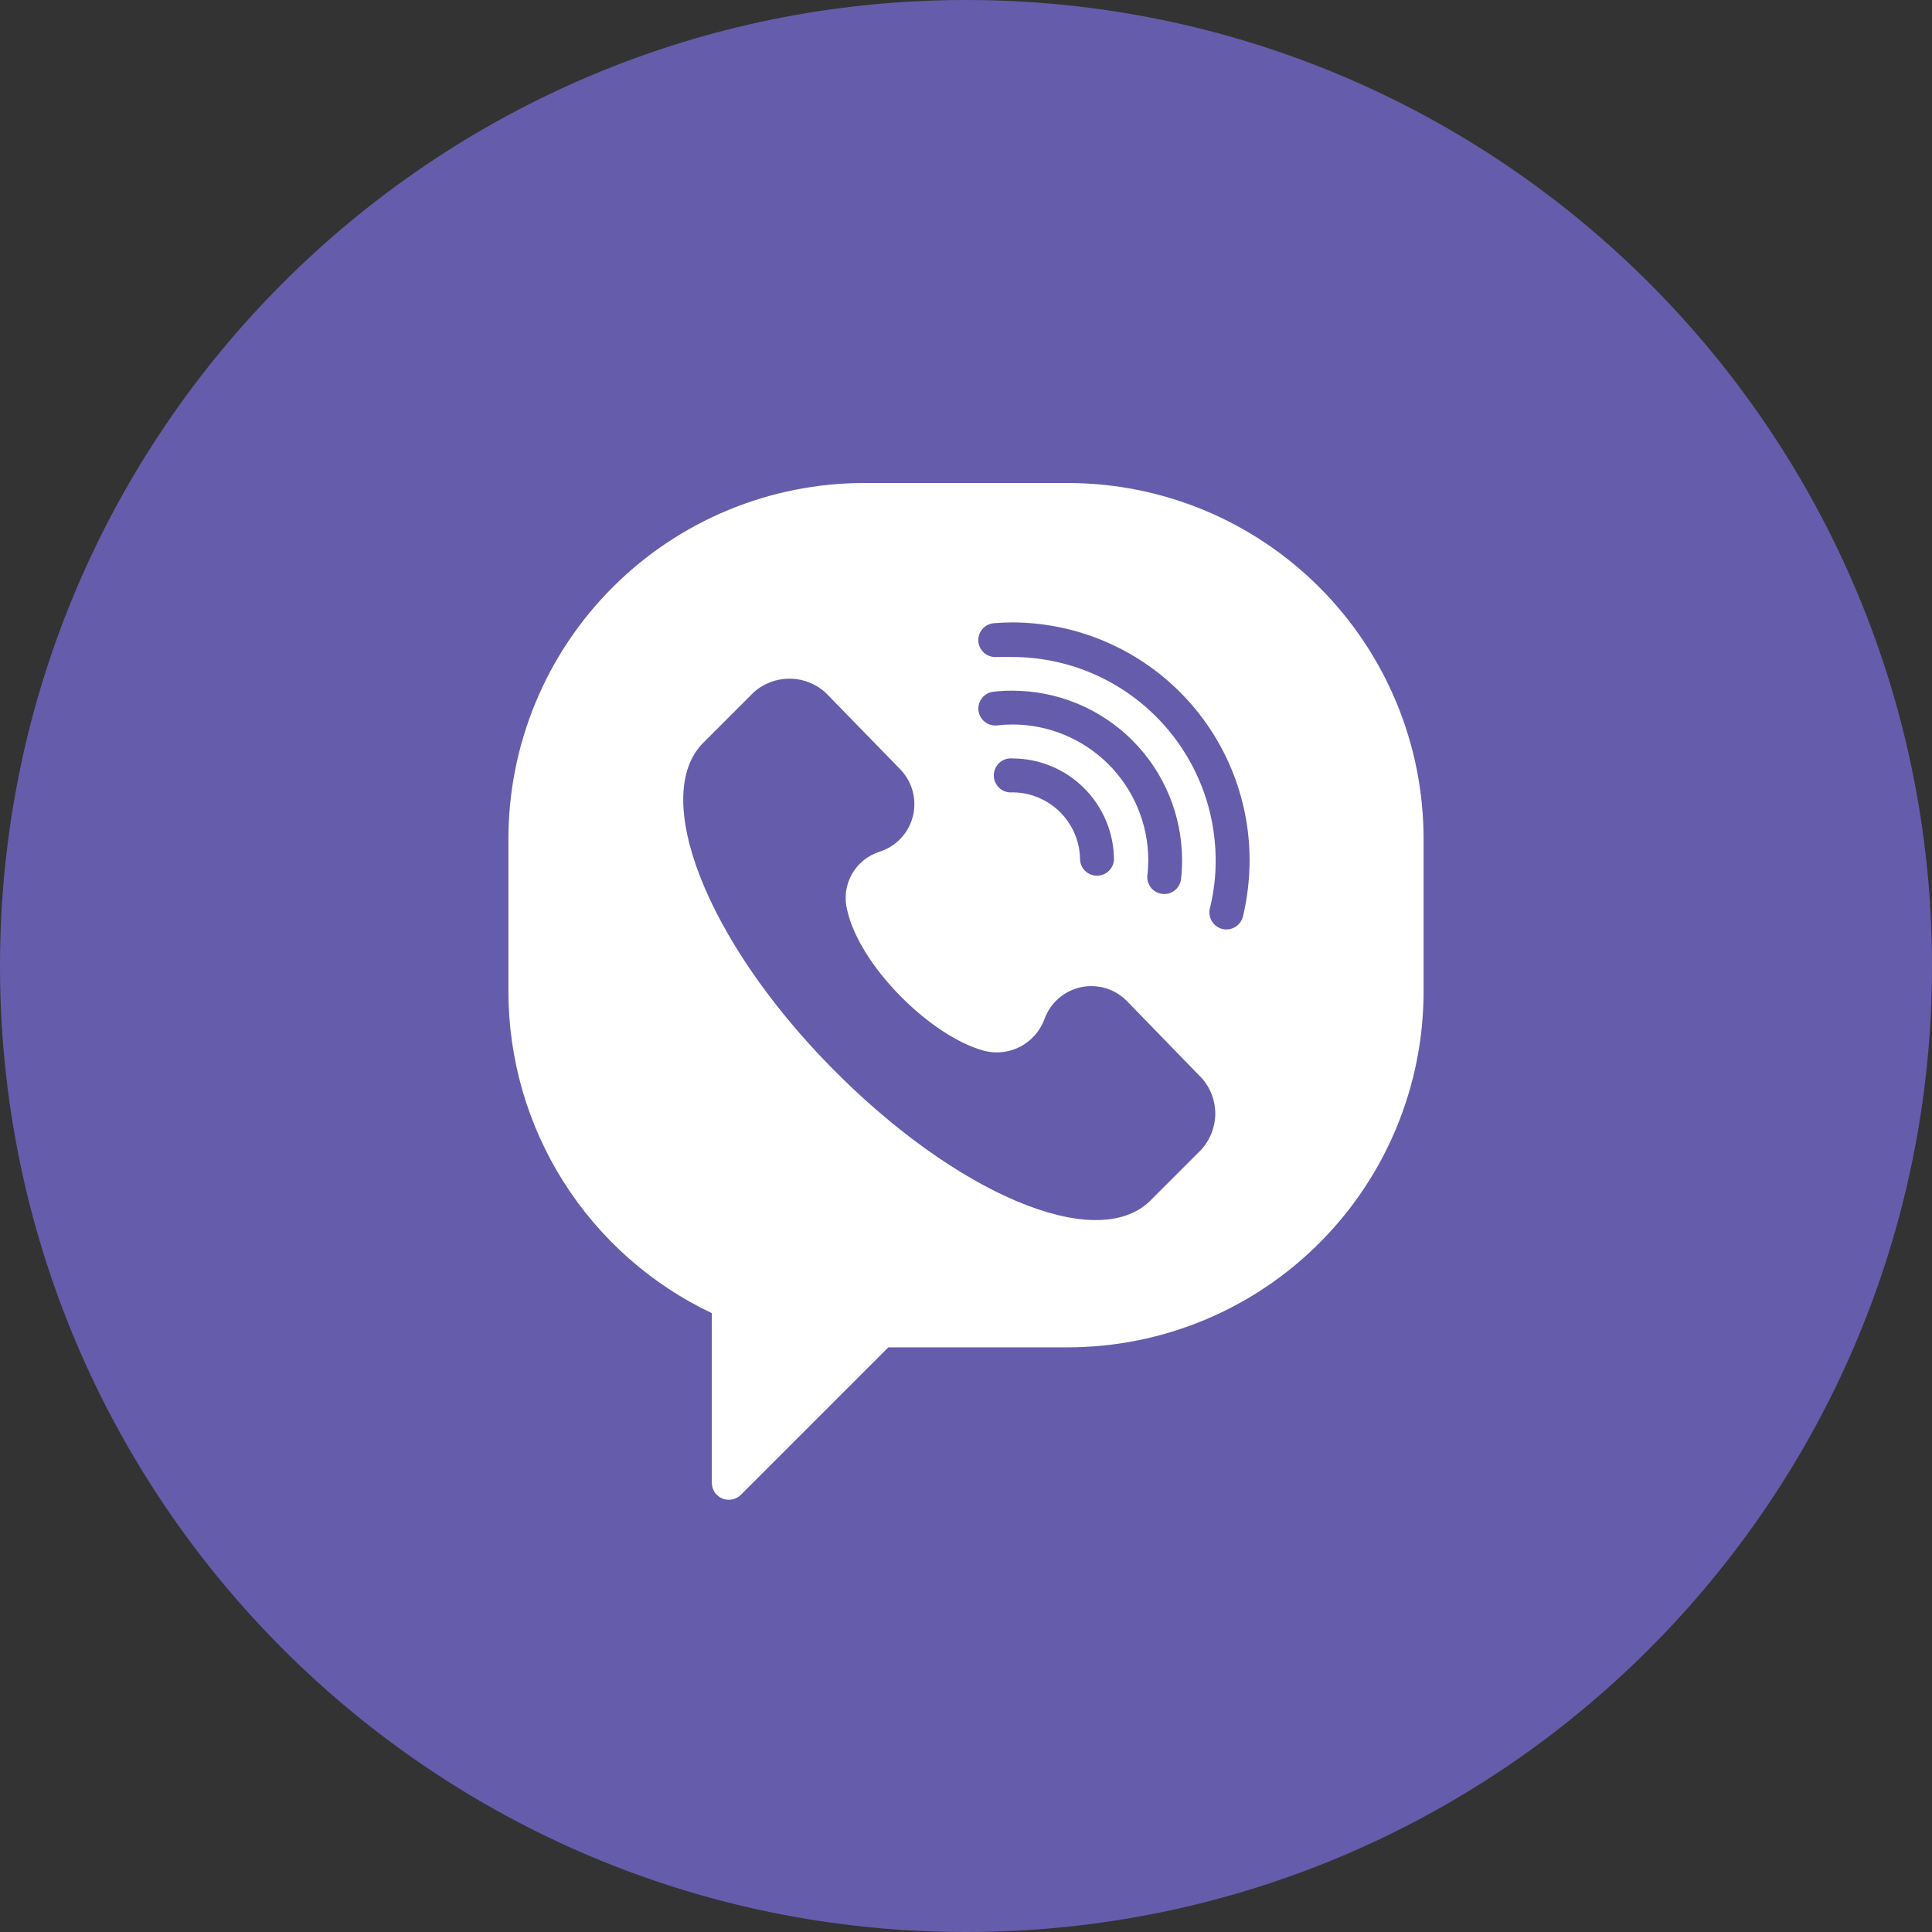 <svg width="32" height="32" viewBox="0 0 32 32" fill="none" xmlns="http://www.w3.org/2000/svg">
<rect x="0" y="0" width="32" height="32" fill="#333333" stroke="none"/>
<path d="M16 32C24.837 32 32 24.837 32 16C32 7.163 24.837 0 16 0C7.163 0 0 7.163 0 16C0 24.837 7.163 32 16 32Z" fill="#665CAC"/>
<path d="M17.684 8H14.316C12.752 8 11.253 8.621 10.148 9.727C9.042 10.832 8.421 12.331 8.421 13.895V16.421C8.421 17.537 8.737 18.63 9.333 19.573C9.93 20.517 10.781 21.271 11.79 21.75V24.564C11.791 24.619 11.808 24.672 11.838 24.718C11.869 24.763 11.913 24.799 11.964 24.82C12.014 24.841 12.07 24.846 12.124 24.836C12.178 24.826 12.228 24.8 12.268 24.762L14.714 22.316H17.684C19.248 22.316 20.747 21.695 21.852 20.589C22.958 19.484 23.579 17.984 23.579 16.421V13.895C23.579 12.331 22.958 10.832 21.852 9.727C20.747 8.621 19.248 8 17.684 8ZM19.891 19.048L19.049 19.89C18.152 20.768 15.811 19.766 13.748 17.659C11.684 15.552 10.779 13.187 11.642 12.309L12.484 11.467C12.649 11.319 12.864 11.238 13.086 11.241C13.307 11.243 13.52 11.328 13.682 11.48L14.912 12.743C15.009 12.844 15.08 12.968 15.116 13.103C15.153 13.239 15.154 13.381 15.121 13.518C15.087 13.654 15.019 13.779 14.924 13.882C14.828 13.985 14.708 14.062 14.575 14.105C14.377 14.166 14.21 14.3 14.109 14.481C14.008 14.661 13.98 14.873 14.032 15.074C14.242 16.008 15.43 17.179 16.314 17.408C16.513 17.456 16.723 17.429 16.904 17.333C17.085 17.237 17.225 17.078 17.297 16.886C17.344 16.753 17.424 16.633 17.53 16.539C17.637 16.446 17.765 16.381 17.904 16.351C18.042 16.322 18.186 16.328 18.321 16.37C18.456 16.412 18.579 16.489 18.676 16.592L19.903 17.855C20.051 18.019 20.131 18.233 20.129 18.454C20.126 18.675 20.041 18.887 19.891 19.048ZM16.766 12C16.683 12 16.599 12.005 16.516 12.015C16.479 12.019 16.442 12.015 16.407 12.005C16.371 11.995 16.338 11.978 16.31 11.955C16.281 11.932 16.257 11.903 16.239 11.871C16.222 11.838 16.21 11.803 16.206 11.766C16.202 11.73 16.206 11.693 16.216 11.657C16.226 11.622 16.244 11.589 16.267 11.56C16.29 11.531 16.318 11.508 16.35 11.49C16.383 11.472 16.418 11.461 16.455 11.457C16.558 11.445 16.662 11.439 16.766 11.44C17.511 11.439 18.226 11.735 18.754 12.261C19.281 12.787 19.578 13.501 19.579 14.246C19.58 14.35 19.574 14.454 19.562 14.558C19.558 14.595 19.547 14.63 19.529 14.662C19.512 14.695 19.488 14.723 19.459 14.746C19.43 14.769 19.397 14.786 19.362 14.797C19.326 14.807 19.289 14.81 19.253 14.806C19.216 14.802 19.181 14.791 19.148 14.773C19.116 14.756 19.087 14.732 19.064 14.703C19.041 14.674 19.024 14.641 19.014 14.606C19.003 14.57 19 14.534 19.004 14.497C19.014 14.414 19.018 14.33 19.019 14.246C19.018 13.65 18.78 13.078 18.358 12.657C17.935 12.236 17.363 11.999 16.766 12ZM18.451 14.246C18.445 14.317 18.412 14.382 18.36 14.43C18.308 14.478 18.24 14.504 18.17 14.504C18.099 14.504 18.031 14.478 17.979 14.43C17.927 14.382 17.895 14.317 17.889 14.246C17.889 13.949 17.77 13.663 17.56 13.453C17.349 13.242 17.064 13.124 16.766 13.124C16.727 13.128 16.688 13.123 16.651 13.11C16.614 13.098 16.58 13.078 16.551 13.051C16.523 13.025 16.5 12.992 16.484 12.957C16.468 12.921 16.46 12.882 16.46 12.843C16.46 12.804 16.468 12.765 16.484 12.73C16.5 12.694 16.523 12.662 16.551 12.635C16.58 12.609 16.614 12.589 16.651 12.576C16.688 12.563 16.727 12.559 16.766 12.562C17.213 12.562 17.642 12.739 17.957 13.055C18.273 13.371 18.451 13.8 18.451 14.246ZM20.592 15.158C20.585 15.196 20.571 15.233 20.55 15.265C20.529 15.298 20.502 15.326 20.47 15.347C20.437 15.369 20.401 15.383 20.363 15.39C20.325 15.397 20.285 15.396 20.248 15.387C20.21 15.378 20.175 15.361 20.144 15.338C20.113 15.315 20.087 15.285 20.068 15.252C20.049 15.218 20.037 15.18 20.033 15.142C20.029 15.103 20.033 15.064 20.044 15.027C20.105 14.773 20.136 14.512 20.135 14.251C20.135 13.357 19.78 12.5 19.148 11.869C18.517 11.237 17.66 10.882 16.766 10.882C16.68 10.882 16.592 10.882 16.505 10.882C16.469 10.885 16.432 10.88 16.397 10.869C16.362 10.857 16.329 10.839 16.301 10.815C16.245 10.766 16.21 10.697 16.204 10.623C16.199 10.549 16.223 10.476 16.271 10.419C16.32 10.363 16.389 10.328 16.463 10.322C16.564 10.314 16.665 10.309 16.766 10.309C17.809 10.311 18.809 10.727 19.546 11.465C20.283 12.203 20.697 13.203 20.697 14.246C20.697 14.553 20.662 14.859 20.592 15.158Z" fill="white"/>
</svg>
